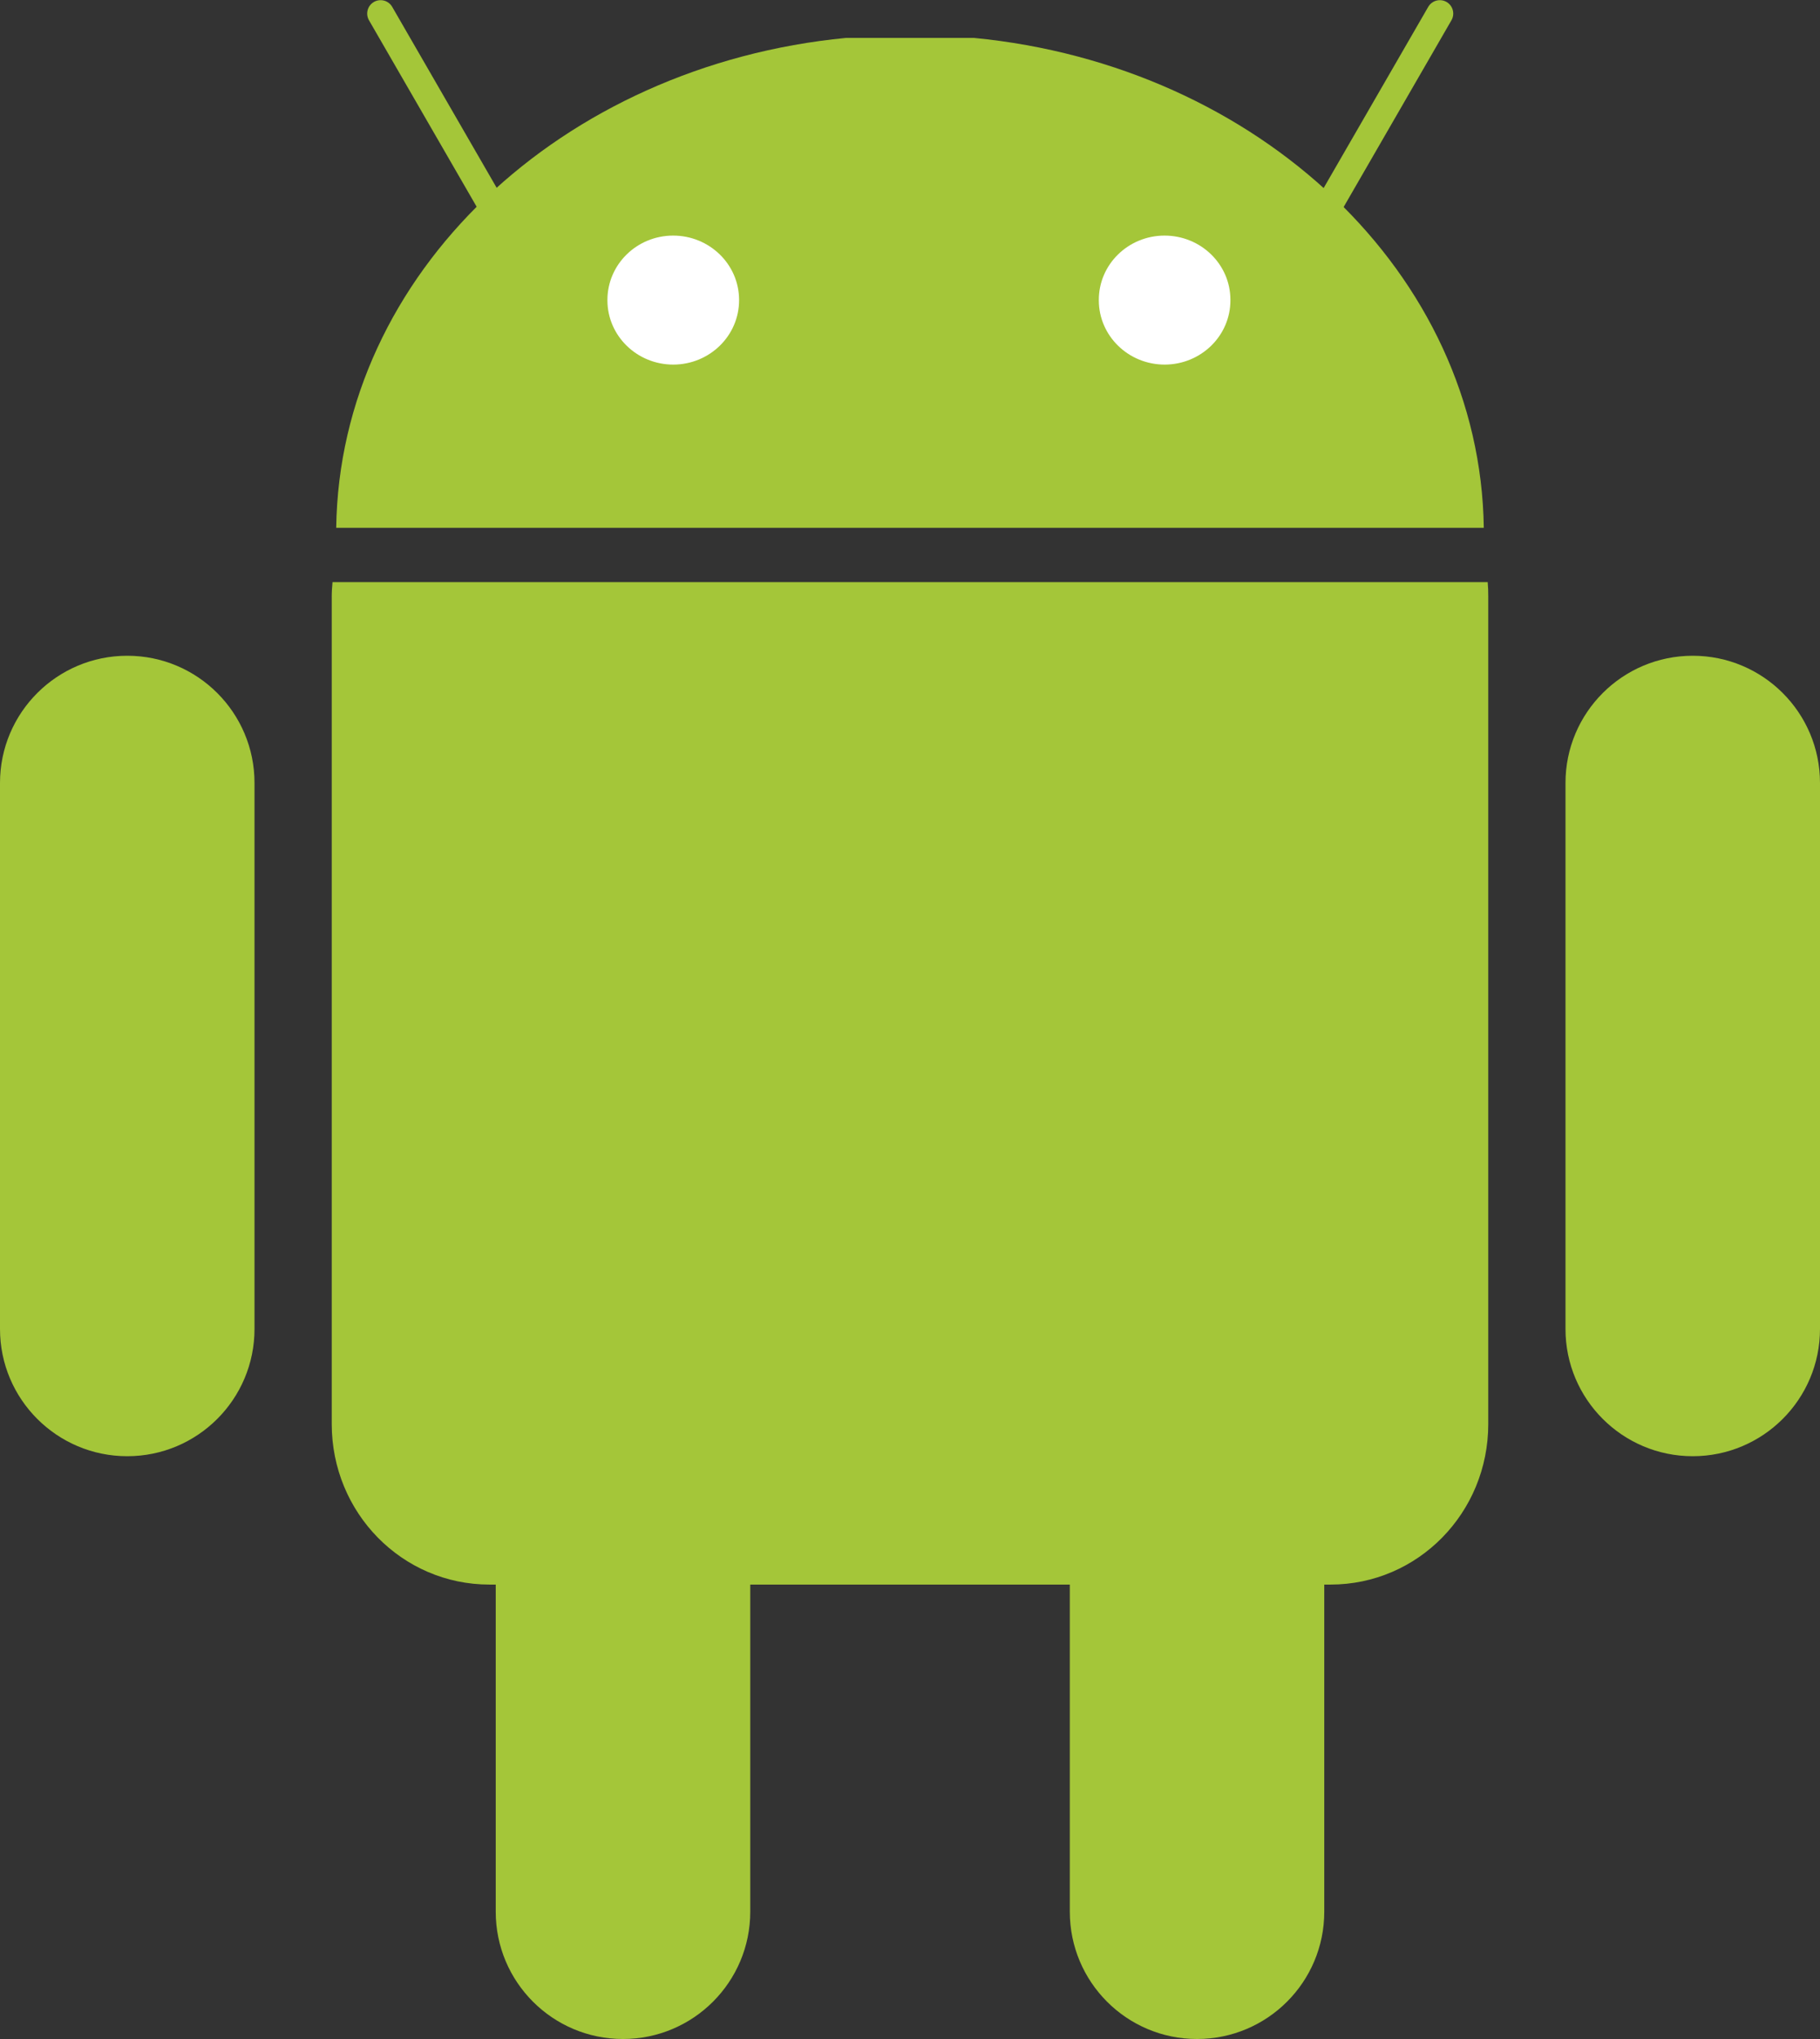<?xml version="1.0" encoding="UTF-8"?>
<svg xmlns="http://www.w3.org/2000/svg" xmlns:xlink="http://www.w3.org/1999/xlink" width="100pt" height="112pt" viewBox="0 0 100 112" version="1.1">
<rect x="0" y="0" width="100" height="112" fill="#333333" stroke="none"/>
<g id="surface1">
<path style=" stroke:none;fill-rule:nonzero;fill:rgb(64.314%,77.647%,22.353%);fill-opacity:1;" d="M 34.23 68.031 C 38.09 68.031 41.223 71.16 41.223 75.02 L 41.223 105.008 C 41.223 108.871 38.09 112 34.23 112 C 30.367 112 27.238 108.871 27.238 105.008 L 27.238 75.02 C 27.238 71.16 30.367 68.031 34.23 68.031 Z M 34.23 68.031 "/>
<path style=" stroke:none;fill-rule:nonzero;fill:rgb(64.314%,77.647%,22.353%);fill-opacity:1;" d="M 18.27 31.977 C 18.246 32.238 18.227 32.508 18.227 32.777 L 18.227 78.215 C 18.227 83.102 22.094 87.039 26.895 87.039 L 73.105 87.039 C 77.906 87.039 81.773 83.102 81.773 78.215 L 81.773 32.777 C 81.773 32.508 81.766 32.238 81.742 31.977 Z M 18.27 31.977 "/>
<path style=" stroke:none;fill-rule:nonzero;fill:rgb(64.314%,77.647%,22.353%);fill-opacity:1;" d="M 65.77 68.031 C 69.633 68.031 72.762 71.16 72.762 75.02 L 72.762 105.008 C 72.762 108.871 69.633 112 65.77 112 C 61.91 112 58.781 108.871 58.781 105.008 L 58.781 75.02 C 58.781 71.16 61.91 68.031 65.77 68.031 Z M 6.992 36.02 C 10.855 36.02 13.984 39.148 13.984 43.008 L 13.984 72.996 C 13.984 76.859 10.855 79.988 6.992 79.988 C 3.133 79.988 0 76.859 0 73 L 0 43.008 C 0 39.148 3.133 36.02 6.992 36.02 Z M 93.008 36.02 C 96.867 36.02 100 39.148 100 43.008 L 100 72.996 C 100 76.859 96.867 79.988 93.008 79.988 C 89.148 79.988 86.016 76.859 86.016 73 L 86.016 43.008 C 86.016 39.148 89.148 36.02 93.008 36.02 Z M 18.473 28.992 C 18.668 15.035 30.852 3.59 46.488 2.082 L 53.512 2.082 C 69.152 3.594 81.332 15.035 81.527 28.992 Z M 18.473 28.992 "/>
<path style="fill:none;stroke-width:3;stroke-linecap:round;stroke-linejoin:round;stroke:rgb(64.314%,77.647%,22.353%);stroke-opacity:1;stroke-miterlimit:4;" d="M 74.745 70.013 L 89.768 96.026 M 193.279 70.013 L 178.257 96.026 " transform="matrix(0.491,0,0,0.491,-15.788,-33.631)"/>
<path style=" stroke:none;fill-rule:nonzero;fill:rgb(100%,100%,100%);fill-opacity:1;" d="M 40.609 16.484 C 40.613 18.434 39 20.02 37 20.027 C 35.004 20.031 33.379 18.453 33.375 16.504 L 33.375 16.484 C 33.371 14.531 34.984 12.945 36.98 12.941 C 38.977 12.938 40.602 14.512 40.609 16.465 Z M 67.605 16.484 C 67.613 18.434 66 20.02 64 20.027 C 62.004 20.031 60.379 18.453 60.375 16.504 L 60.375 16.484 C 60.367 14.531 61.984 12.945 63.98 12.941 C 65.977 12.938 67.602 14.512 67.605 16.465 Z M 67.605 16.484 "/>
</g>
</svg>
